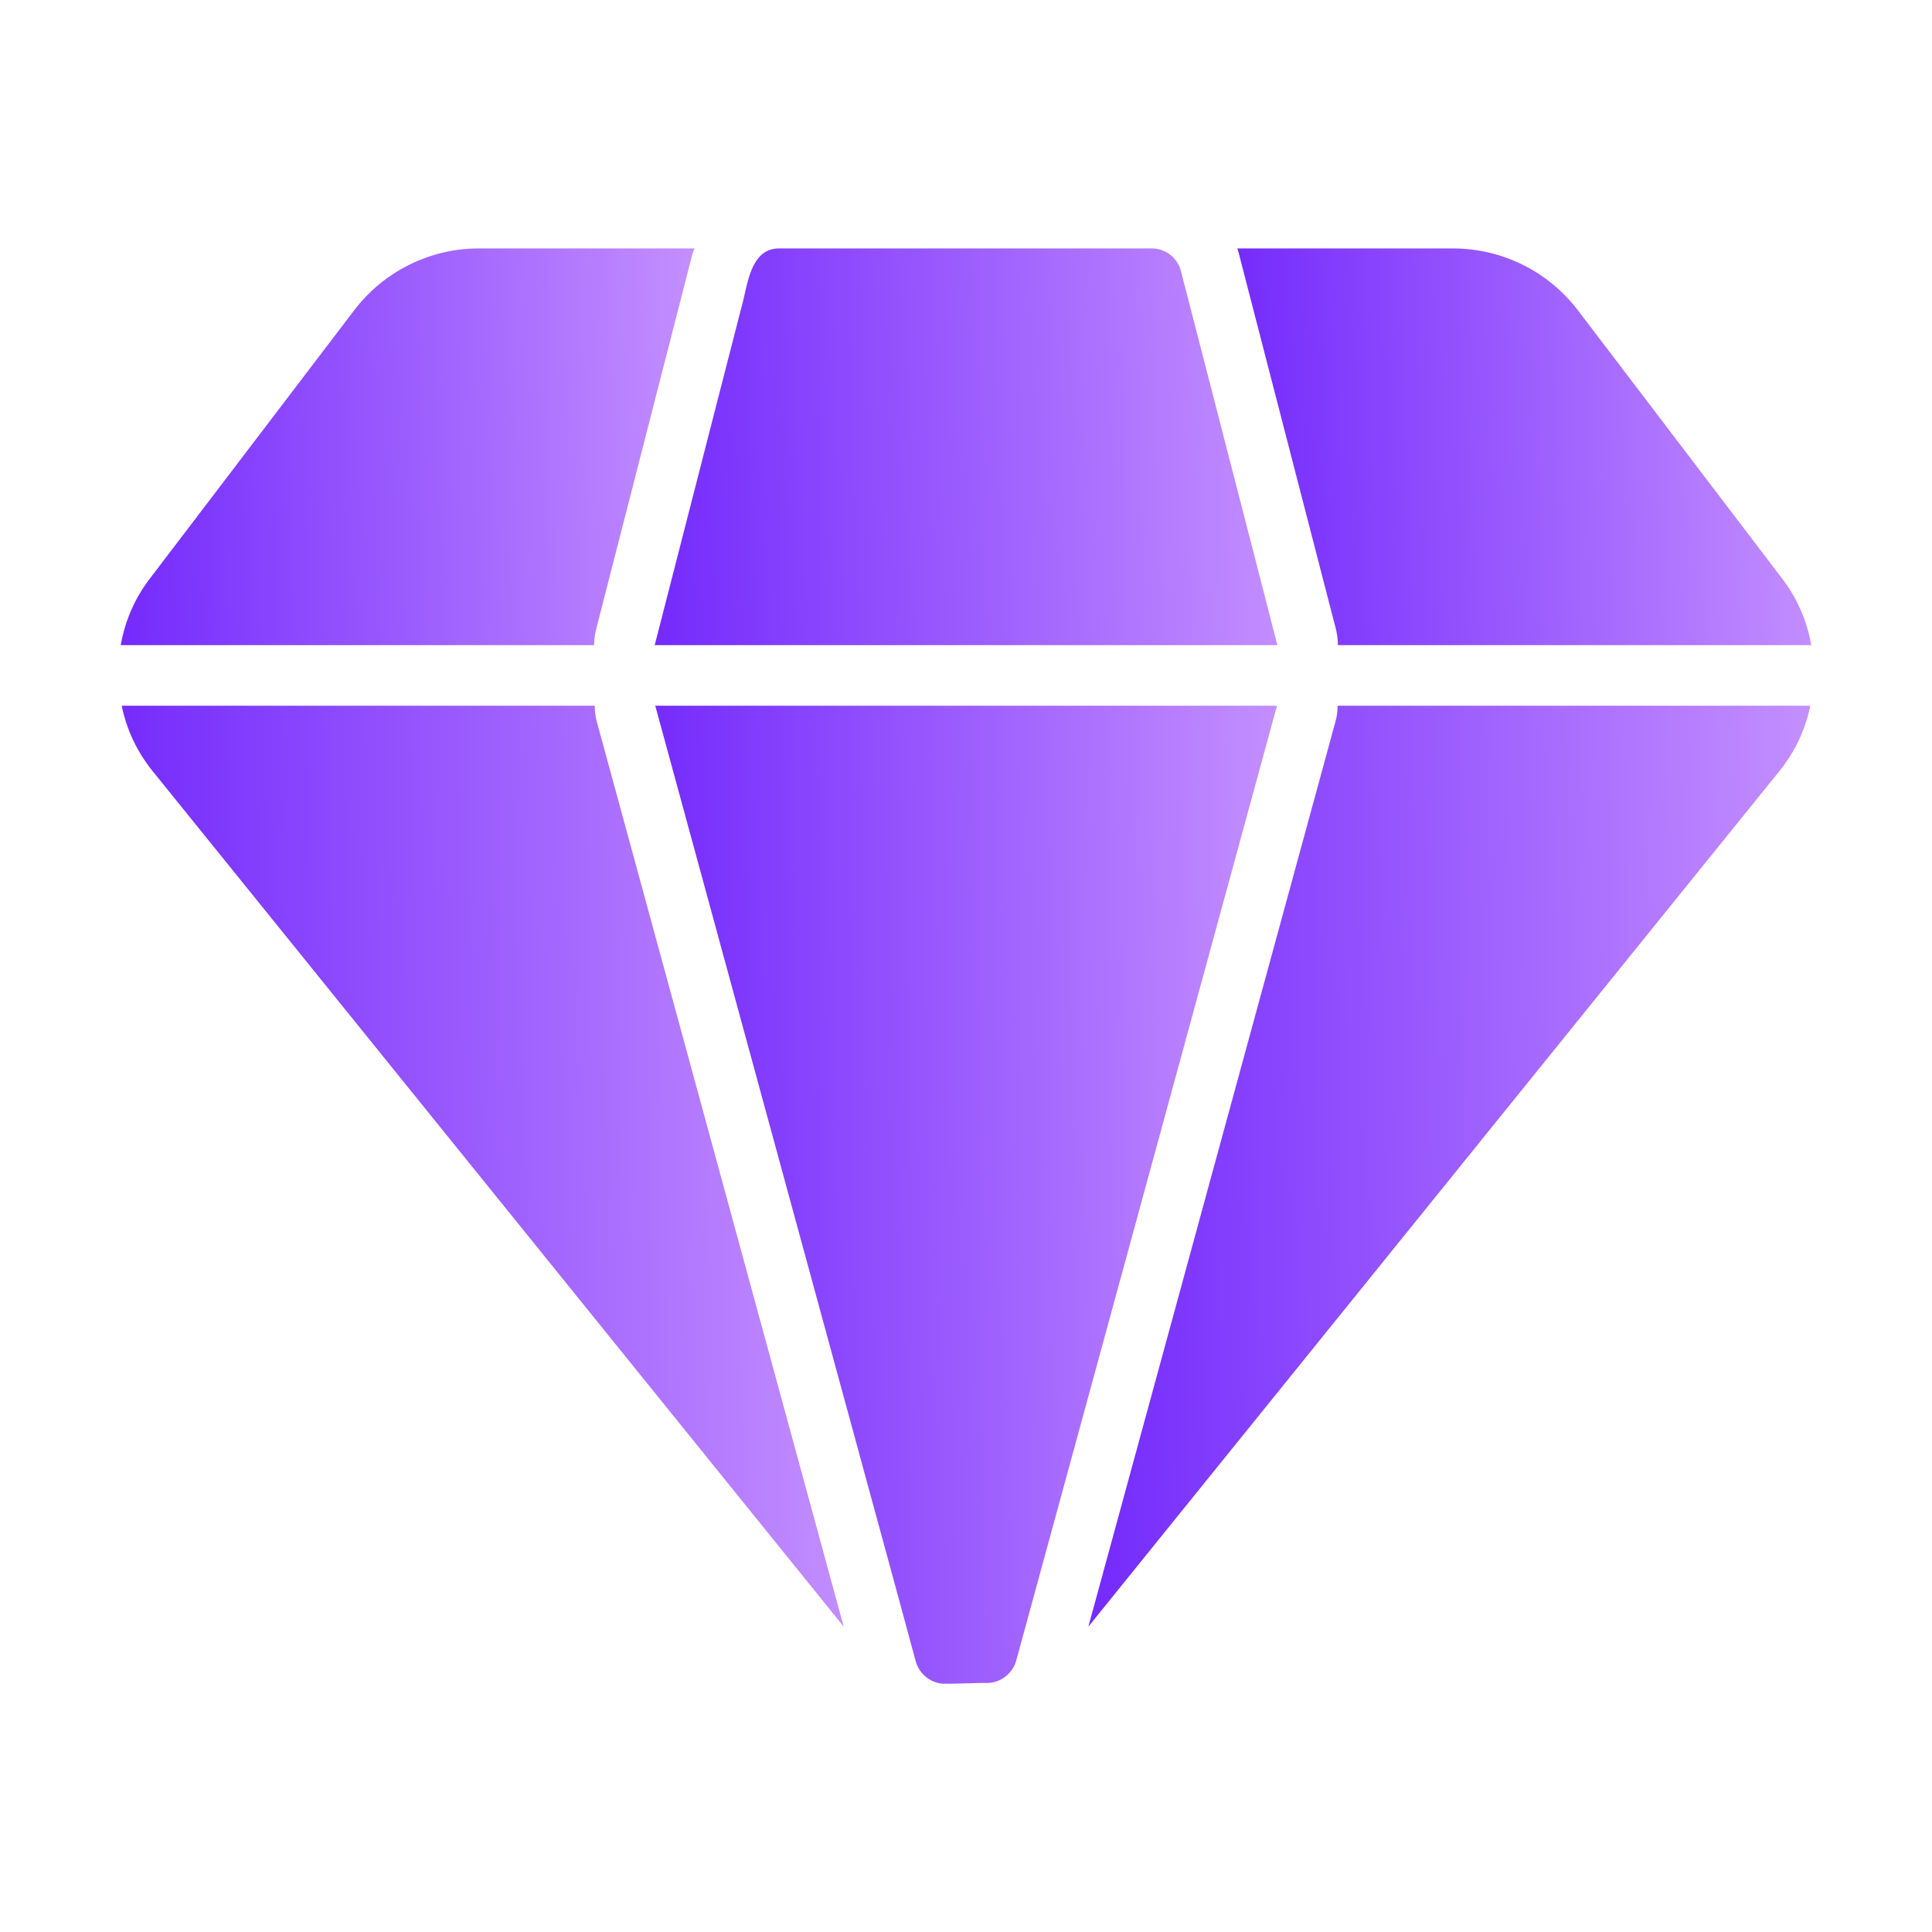 <svg width="24" height="24" viewBox="0 0 24 24" fill="none" xmlns="http://www.w3.org/2000/svg">
<path fill-rule="evenodd" clip-rule="evenodd" d="M7.388 8.767H1.512C1.573 9.066 1.706 9.346 1.899 9.583L10.481 20.207L7.414 8.966C7.397 8.905 7.389 8.841 7.388 8.778C7.388 8.774 7.388 8.77 7.388 8.767Z" fill="url(#paint0_linear_313_1238)"/>
<path fill-rule="evenodd" clip-rule="evenodd" d="M8.133 8.014L9.205 3.838C9.22 3.788 9.234 3.728 9.248 3.666C9.307 3.401 9.379 3.078 9.69 3.086H14.31C14.394 3.086 14.475 3.115 14.54 3.167C14.606 3.219 14.652 3.291 14.671 3.372C14.678 3.399 14.742 3.647 14.837 4.014C14.917 4.325 15.019 4.72 15.128 5.142C15.45 6.391 15.831 7.866 15.868 8.014H8.133Z" fill="url(#paint1_linear_313_1238)"/>
<path fill-rule="evenodd" clip-rule="evenodd" d="M16.616 8.782C16.616 8.777 16.616 8.772 16.616 8.767H22.488C22.427 9.066 22.294 9.346 22.101 9.583L13.52 20.207L16.589 8.966C16.606 8.906 16.615 8.844 16.616 8.782Z" fill="url(#paint2_linear_313_1238)"/>
<path fill-rule="evenodd" clip-rule="evenodd" d="M22.135 7.183C22.323 7.426 22.448 7.712 22.5 8.014H16.62C16.62 7.951 16.612 7.888 16.598 7.826L15.401 3.195C15.393 3.158 15.383 3.122 15.371 3.086H18.053C18.353 3.087 18.648 3.156 18.916 3.289C19.184 3.422 19.418 3.615 19.6 3.853L22.135 7.183Z" fill="url(#paint3_linear_313_1238)"/>
<path fill-rule="evenodd" clip-rule="evenodd" d="M1.865 7.183C1.677 7.426 1.552 7.712 1.5 8.014H7.38C7.38 7.951 7.388 7.888 7.403 7.826L8.595 3.18C8.603 3.147 8.614 3.116 8.629 3.086H5.947C5.647 3.086 5.352 3.156 5.084 3.289C4.816 3.422 4.582 3.615 4.401 3.853L1.865 7.183Z" fill="url(#paint4_linear_313_1238)"/>
<path fill-rule="evenodd" clip-rule="evenodd" d="M15.863 8.767L8.14 8.767L11.161 19.846L11.375 20.636C11.394 20.706 11.433 20.768 11.486 20.817C11.539 20.866 11.605 20.898 11.676 20.911C11.688 20.92 11.887 20.915 12.051 20.91C12.159 20.907 12.252 20.905 12.267 20.907C12.348 20.905 12.427 20.877 12.491 20.826C12.555 20.776 12.602 20.707 12.624 20.628L15.863 8.767Z" fill="url(#paint5_linear_313_1238)"/>
<defs>
<linearGradient id="paint0_linear_313_1238" x1="1.512" y1="14.487" x2="10.482" y2="14.346" gradientUnits="userSpaceOnUse">
<stop stop-color="#742BFC"/>
<stop offset="1" stop-color="#C38EFF"/>
</linearGradient>
<linearGradient id="paint1_linear_313_1238" x1="8.133" y1="5.55" x2="15.863" y2="5.308" gradientUnits="userSpaceOnUse">
<stop stop-color="#742BFC"/>
<stop offset="1" stop-color="#C38EFF"/>
</linearGradient>
<linearGradient id="paint2_linear_313_1238" x1="13.52" y1="14.487" x2="22.49" y2="14.346" gradientUnits="userSpaceOnUse">
<stop stop-color="#742BFC"/>
<stop offset="1" stop-color="#C38EFF"/>
</linearGradient>
<linearGradient id="paint3_linear_313_1238" x1="15.371" y1="5.55" x2="22.497" y2="5.344" gradientUnits="userSpaceOnUse">
<stop stop-color="#742BFC"/>
<stop offset="1" stop-color="#C38EFF"/>
</linearGradient>
<linearGradient id="paint4_linear_313_1238" x1="1.5" y1="5.55" x2="8.626" y2="5.344" gradientUnits="userSpaceOnUse">
<stop stop-color="#742BFC"/>
<stop offset="1" stop-color="#C38EFF"/>
</linearGradient>
<linearGradient id="paint5_linear_313_1238" x1="8.14" y1="14.841" x2="15.865" y2="14.743" gradientUnits="userSpaceOnUse">
<stop stop-color="#742BFC"/>
<stop offset="1" stop-color="#C38EFF"/>
</linearGradient>
</defs>
</svg>
